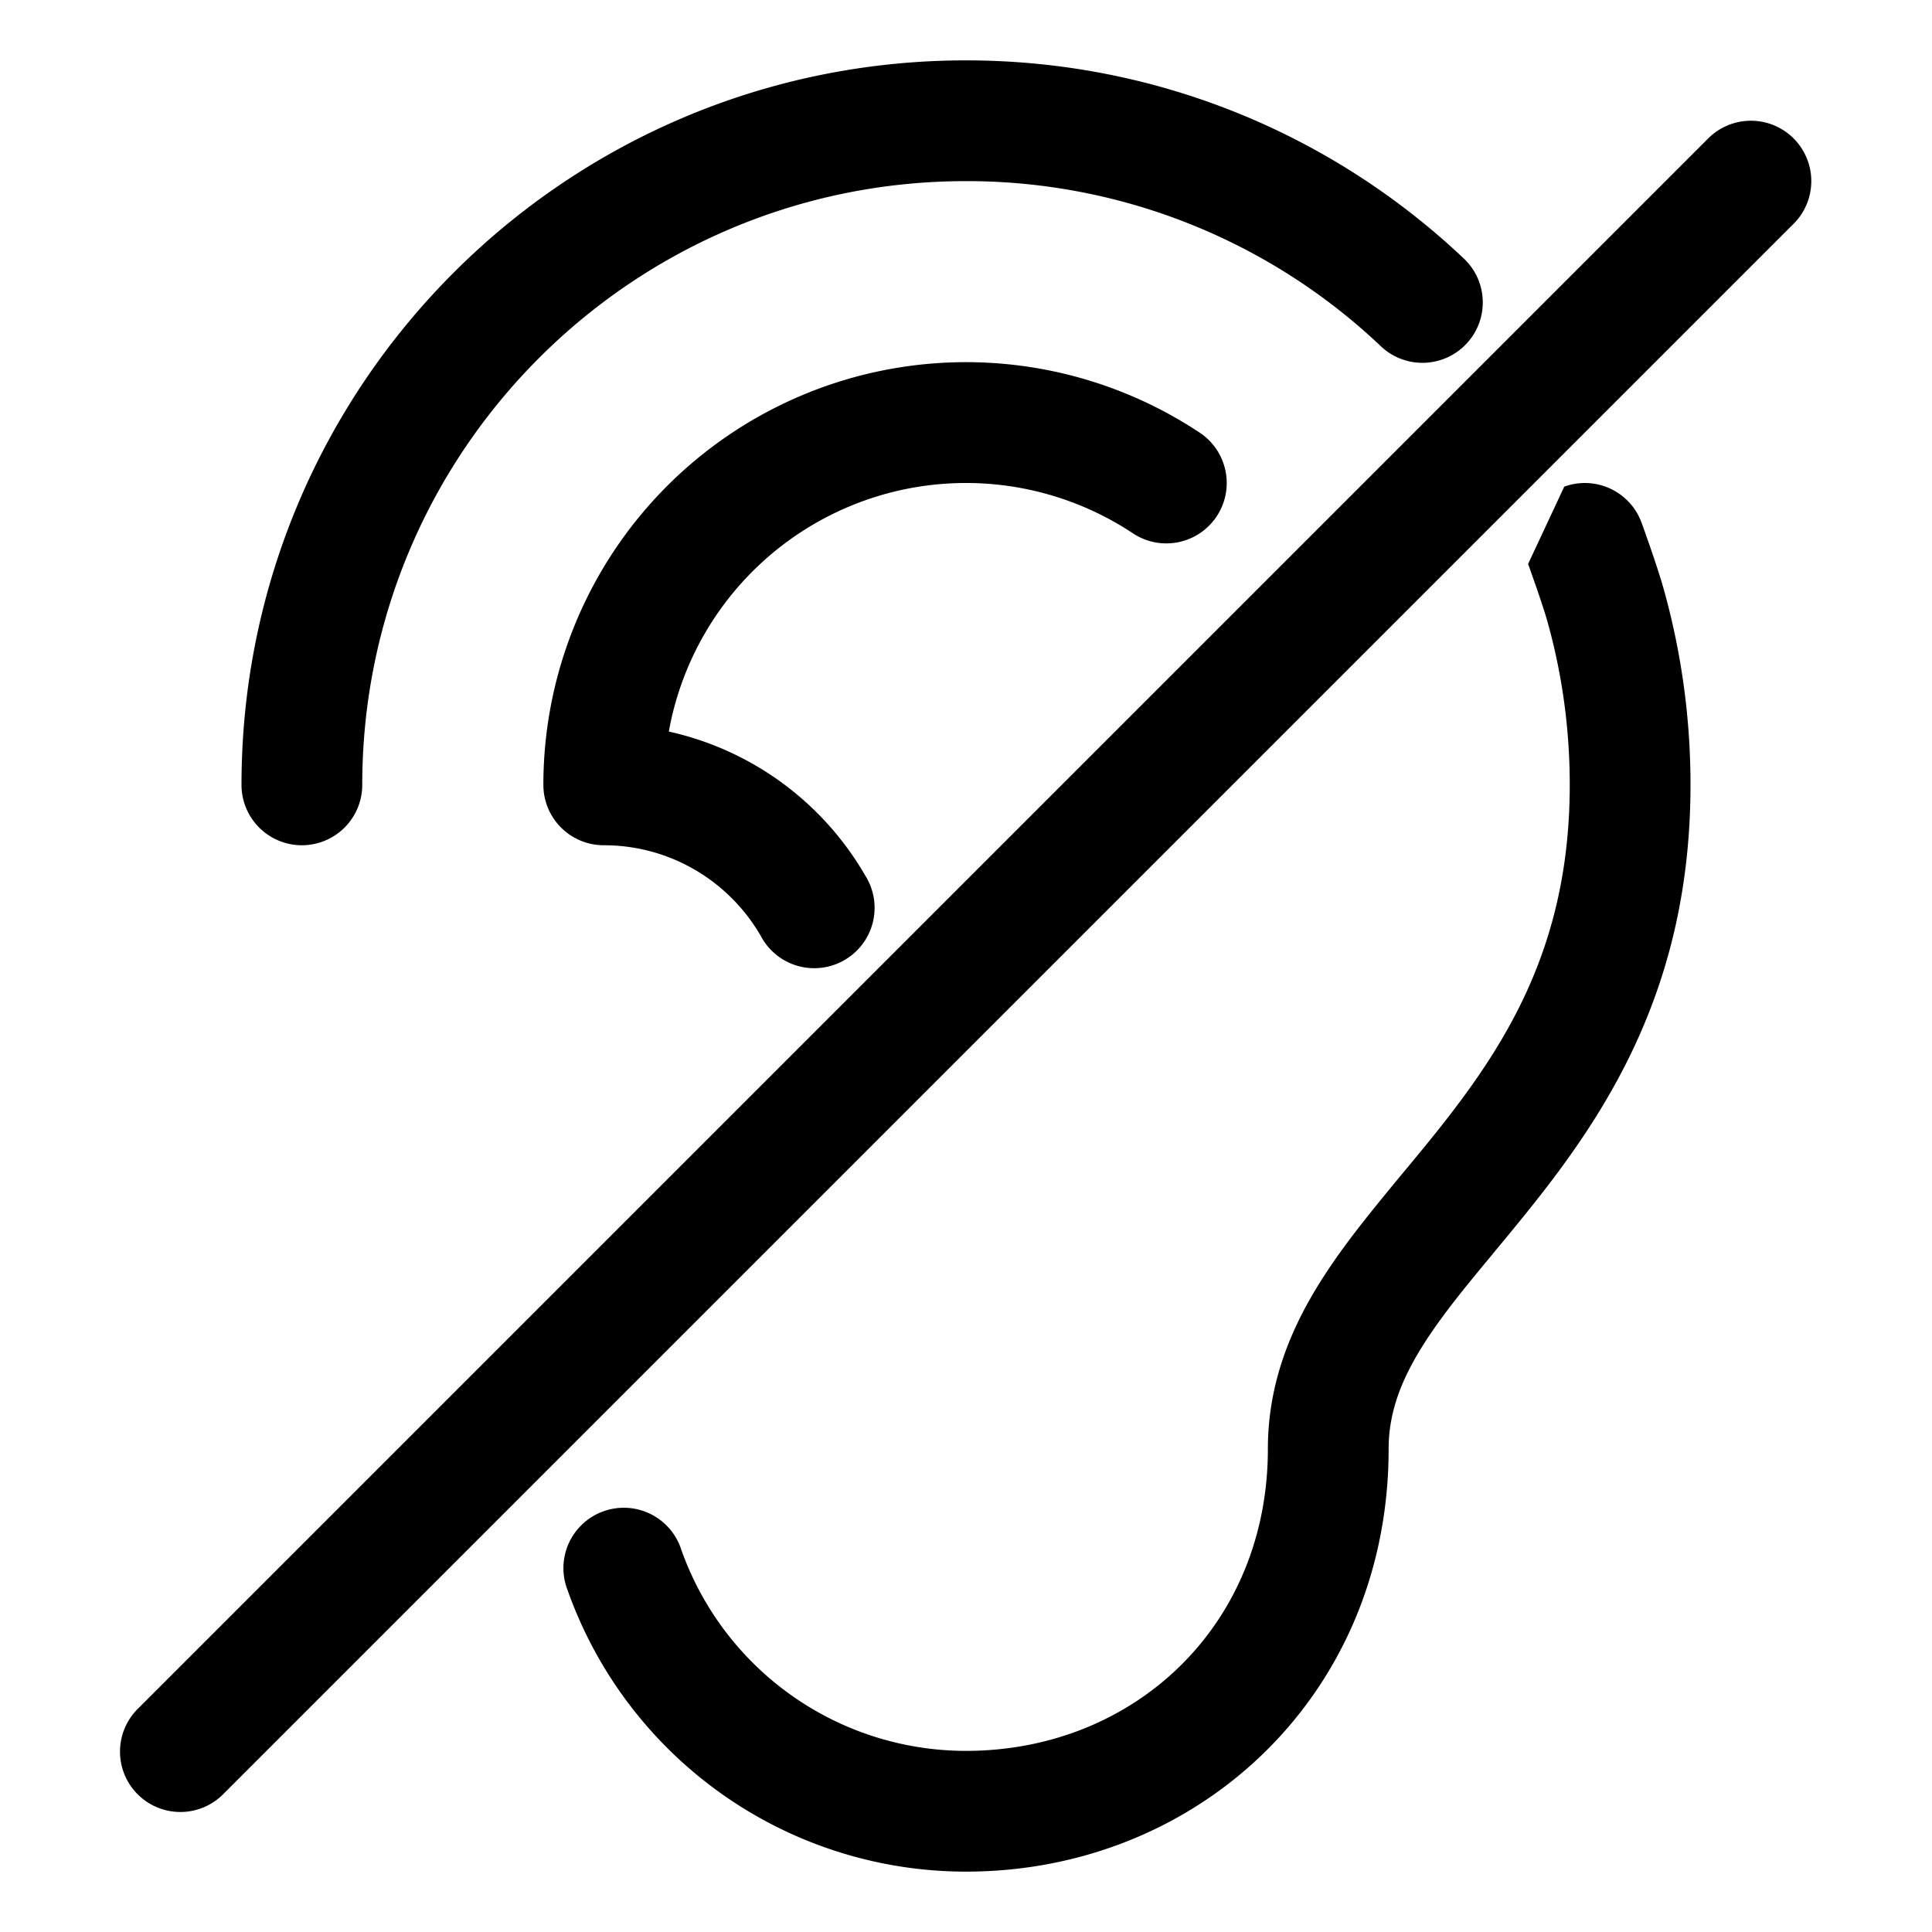 <svg xmlns="http://www.w3.org/2000/svg" width="32" height="32" viewBox="0 0 32 32"><path fill-rule="evenodd" d="M16 3C10.477 3 6 7.477 6 13a1 1 0 1 1-2 0C4 6.373 9.373 1 16 1c3.188 0 6.088 1.245 8.236 3.273a1 1 0 1 1-1.373 1.454A9.962 9.962 0 0 0 16 3Zm9.909 5.06a1 1 0 0 1 1.281.599l.003.008.008.023.03.082.096.273c.071.207.164.482.221.683A12.01 12.01 0 0 1 28 13c0 3.37-1.41 5.465-2.721 7.093-.195.242-.38.465-.555.676v.001c-.43.518-.798.963-1.105 1.434C23.213 22.83 23 23.384 23 24c0 4.073-3.155 7-7 7a7.002 7.002 0 0 1-6.601-4.667 1 1 0 1 1 1.885-.666A5.002 5.002 0 0 0 16 29c2.782 0 5-2.073 5-5 0-1.135.412-2.07.943-2.886.374-.576.854-1.154 1.311-1.707.16-.193.318-.383.467-.568C24.911 17.36 26 15.705 26 13c0-.947-.131-1.862-.376-2.728-.04-.139-.115-.364-.187-.572l-.09-.256-.027-.076-.008-.02-.002-.006.599-1.282Zm-14.831 4.056a5.001 5.001 0 0 1 7.686-3.283 1 1 0 0 0 1.108-1.666A7 7 0 0 0 9 13a1 1 0 0 0 1 1c1.11 0 2.079.601 2.6 1.5a1 1 0 1 0 1.73-1 5.008 5.008 0 0 0-3.252-2.383Zm18.63-8.409a1 1 0 0 0-1.415-1.414l-26 26a1 1 0 1 0 1.414 1.414l26-26Z" clip-rule="evenodd"/></svg>
